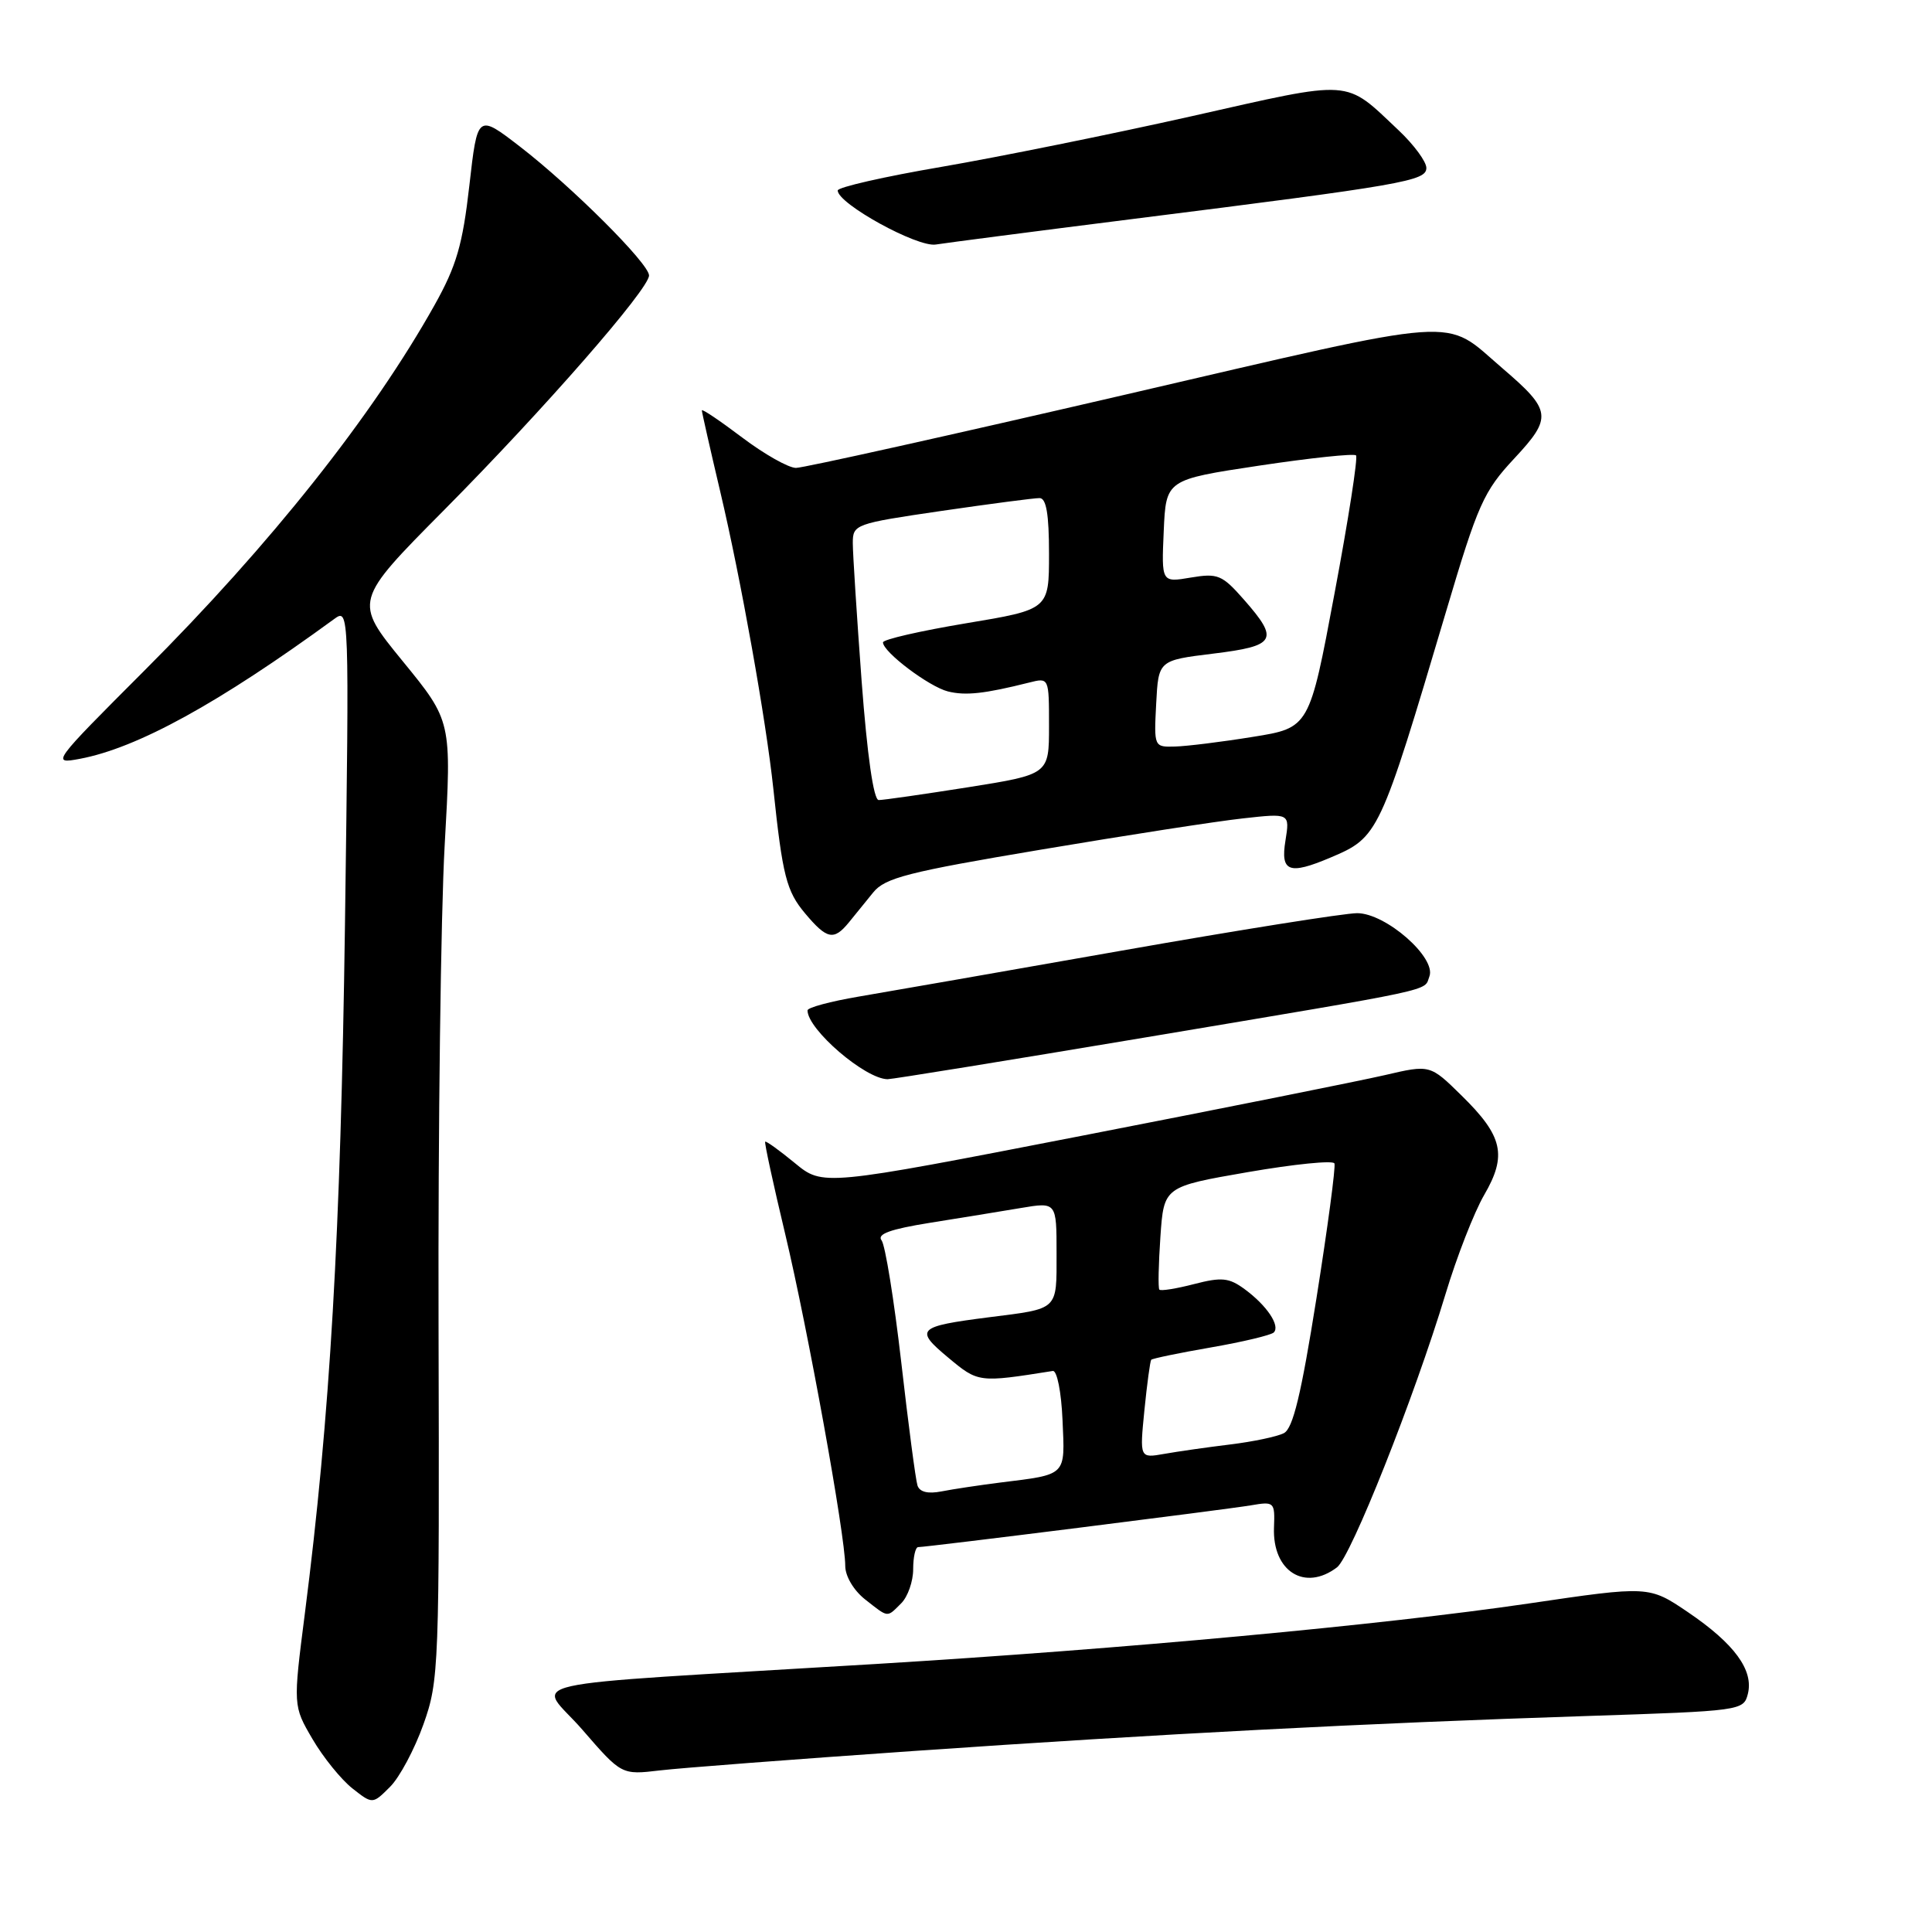 <?xml version="1.0" encoding="UTF-8" standalone="no"?>
<!DOCTYPE svg PUBLIC "-//W3C//DTD SVG 1.1//EN" "http://www.w3.org/Graphics/SVG/1.1/DTD/svg11.dtd" >
<svg xmlns="http://www.w3.org/2000/svg" xmlns:xlink="http://www.w3.org/1999/xlink" version="1.1" viewBox="0 0 256 256">
 <g >
 <path fill="currentColor"
d=" M 56.11 228.48 C 58.17 222.69 58.23 221.03 58.11 175.50 C 58.04 149.65 58.41 121.09 58.92 112.03 C 59.85 95.55 59.85 95.55 53.36 87.61 C 46.87 79.66 46.87 79.66 58.85 67.58 C 72.03 54.29 86.00 38.30 86.00 36.50 C 86.00 34.93 75.76 24.72 68.89 19.42 C 63.27 15.09 63.27 15.09 62.19 24.60 C 61.30 32.42 60.49 35.22 57.60 40.39 C 49.36 55.12 35.85 72.14 19.11 88.88 C 6.90 101.10 6.77 101.26 10.57 100.55 C 18.19 99.12 28.94 93.22 44.27 82.03 C 46.28 80.57 46.28 80.63 45.71 122.53 C 45.14 163.58 43.74 187.64 40.40 213.76 C 38.83 226.03 38.83 226.03 41.41 230.44 C 42.83 232.87 45.21 235.80 46.69 236.97 C 49.37 239.08 49.37 239.08 51.68 236.77 C 52.95 235.51 54.94 231.77 56.11 228.48 Z  M 121.00 232.02 C 153.88 229.74 180.83 228.34 210.27 227.38 C 230.73 226.71 231.04 226.67 231.60 224.45 C 232.39 221.31 229.82 217.80 223.69 213.64 C 218.50 210.12 218.50 210.12 202.50 212.48 C 183.13 215.32 149.08 218.48 116.00 220.49 C 66.23 223.51 71.26 222.38 77.17 229.20 C 82.36 235.19 82.36 235.19 87.43 234.59 C 90.22 234.26 105.32 233.11 121.00 232.02 Z  M 119.43 212.43 C 120.29 211.56 121.00 209.54 121.00 207.93 C 121.00 206.32 121.30 205.00 121.66 205.00 C 122.83 205.00 162.38 200.03 165.72 199.47 C 168.86 198.93 168.94 199.01 168.81 202.41 C 168.59 208.21 172.89 210.92 177.16 207.68 C 179.02 206.26 187.39 185.19 191.53 171.50 C 193.02 166.55 195.33 160.63 196.66 158.34 C 199.72 153.08 199.15 150.54 193.67 145.17 C 189.49 141.06 189.49 141.06 183.49 142.46 C 180.20 143.22 162.09 146.85 143.27 150.51 C 109.03 157.17 109.03 157.17 105.32 154.11 C 103.28 152.43 101.51 151.16 101.39 151.28 C 101.27 151.40 102.46 156.90 104.04 163.50 C 107.05 176.13 112.00 203.46 112.00 207.49 C 112.00 208.85 113.11 210.73 114.63 211.93 C 117.79 214.41 117.48 214.37 119.43 212.43 Z  M 151.62 137.49 C 191.13 130.86 188.64 131.39 189.40 129.39 C 190.36 126.90 183.62 121.00 179.83 121.00 C 178.17 121.00 164.14 123.23 148.65 125.96 C 133.17 128.69 117.46 131.43 113.75 132.06 C 110.04 132.69 107.00 133.51 107.00 133.88 C 107.00 136.41 114.66 142.99 117.62 143.00 C 118.23 143.00 133.53 140.52 151.62 137.49 Z  M 112.46 122.25 C 113.25 121.29 114.70 119.49 115.70 118.26 C 117.26 116.32 120.28 115.54 138.00 112.57 C 149.28 110.67 161.29 108.81 164.71 108.44 C 170.91 107.75 170.91 107.75 170.33 111.38 C 169.65 115.53 170.80 115.96 176.28 113.64 C 182.68 110.93 182.81 110.65 191.62 81.00 C 195.83 66.80 196.59 65.10 200.65 60.75 C 205.73 55.30 205.61 54.39 199.06 48.78 C 191.10 41.97 194.74 41.71 148.73 52.38 C 125.92 57.67 106.46 62.00 105.47 62.00 C 104.49 62.00 101.28 60.19 98.34 57.97 C 95.40 55.75 93.00 54.13 93.00 54.38 C 93.00 54.62 94.10 59.48 95.44 65.16 C 98.17 76.71 101.50 95.38 102.47 104.50 C 103.69 116.07 104.21 118.09 106.68 121.03 C 109.57 124.47 110.48 124.66 112.46 122.25 Z  M 150.00 29.03 C 186.09 24.49 189.00 23.98 189.00 22.25 C 189.00 21.42 187.36 19.19 185.35 17.29 C 178.06 10.42 179.55 10.52 157.94 15.39 C 147.25 17.79 132.31 20.81 124.75 22.11 C 117.19 23.40 111.00 24.81 111.00 25.24 C 111.00 26.99 121.55 32.80 124.00 32.40 C 125.38 32.18 137.07 30.66 150.00 29.03 Z  M 121.57 196.83 C 121.33 196.10 120.36 188.75 119.42 180.50 C 118.47 172.25 117.30 164.98 116.81 164.35 C 116.17 163.52 117.97 162.87 123.21 162.03 C 127.22 161.39 132.64 160.51 135.25 160.07 C 140.00 159.27 140.00 159.27 140.00 166.07 C 140.00 173.70 140.35 173.37 131.00 174.55 C 121.54 175.76 121.15 176.15 125.62 179.87 C 129.63 183.22 129.65 183.22 139.50 181.66 C 140.06 181.57 140.63 184.44 140.79 188.17 C 141.12 195.65 141.43 195.34 132.50 196.45 C 129.75 196.80 126.26 197.32 124.75 197.62 C 122.95 197.97 121.85 197.70 121.57 196.83 Z  M 151.64 186.86 C 151.99 183.36 152.40 180.36 152.54 180.18 C 152.68 180.01 156.25 179.27 160.46 178.54 C 164.68 177.81 168.42 176.91 168.78 176.56 C 169.67 175.67 167.85 172.97 164.92 170.82 C 162.85 169.30 161.88 169.20 158.21 170.15 C 155.86 170.76 153.79 171.09 153.62 170.88 C 153.44 170.67 153.51 167.52 153.76 163.87 C 154.22 157.24 154.22 157.24 165.36 155.31 C 171.49 154.25 176.65 153.73 176.82 154.16 C 177.00 154.59 175.93 162.62 174.44 172.01 C 172.41 184.78 171.33 189.28 170.12 189.90 C 169.23 190.36 166.03 191.03 163.00 191.40 C 159.97 191.77 156.04 192.33 154.25 192.65 C 151.01 193.22 151.01 193.22 151.64 186.86 Z  M 114.17 90.25 C 113.53 81.59 113.00 73.36 113.00 71.96 C 113.00 69.48 113.28 69.38 124.75 67.70 C 131.21 66.76 137.06 65.99 137.75 66.00 C 138.64 66.00 139.00 68.14 139.00 73.38 C 139.00 80.76 139.00 80.76 128.00 82.59 C 121.95 83.60 117.00 84.73 117.00 85.12 C 117.00 86.39 123.10 90.99 125.61 91.62 C 127.95 92.20 130.44 91.93 136.38 90.44 C 139.00 89.78 139.00 89.78 139.00 96.20 C 139.00 102.61 139.00 102.61 128.25 104.32 C 122.34 105.25 117.02 106.02 116.43 106.01 C 115.75 106.00 114.91 100.07 114.17 90.25 Z  M 153.20 93.25 C 153.50 87.50 153.50 87.50 160.75 86.61 C 169.08 85.59 169.53 84.81 164.84 79.47 C 161.94 76.17 161.37 75.93 157.79 76.53 C 153.90 77.19 153.90 77.19 154.20 70.38 C 154.50 63.56 154.50 63.56 166.84 61.70 C 173.63 60.68 179.40 60.07 179.68 60.34 C 179.95 60.61 178.67 68.85 176.83 78.64 C 173.50 96.44 173.50 96.44 166.00 97.64 C 161.88 98.31 157.24 98.88 155.70 98.92 C 152.92 99.00 152.90 98.97 153.20 93.25 Z "/>
</g>
</svg>